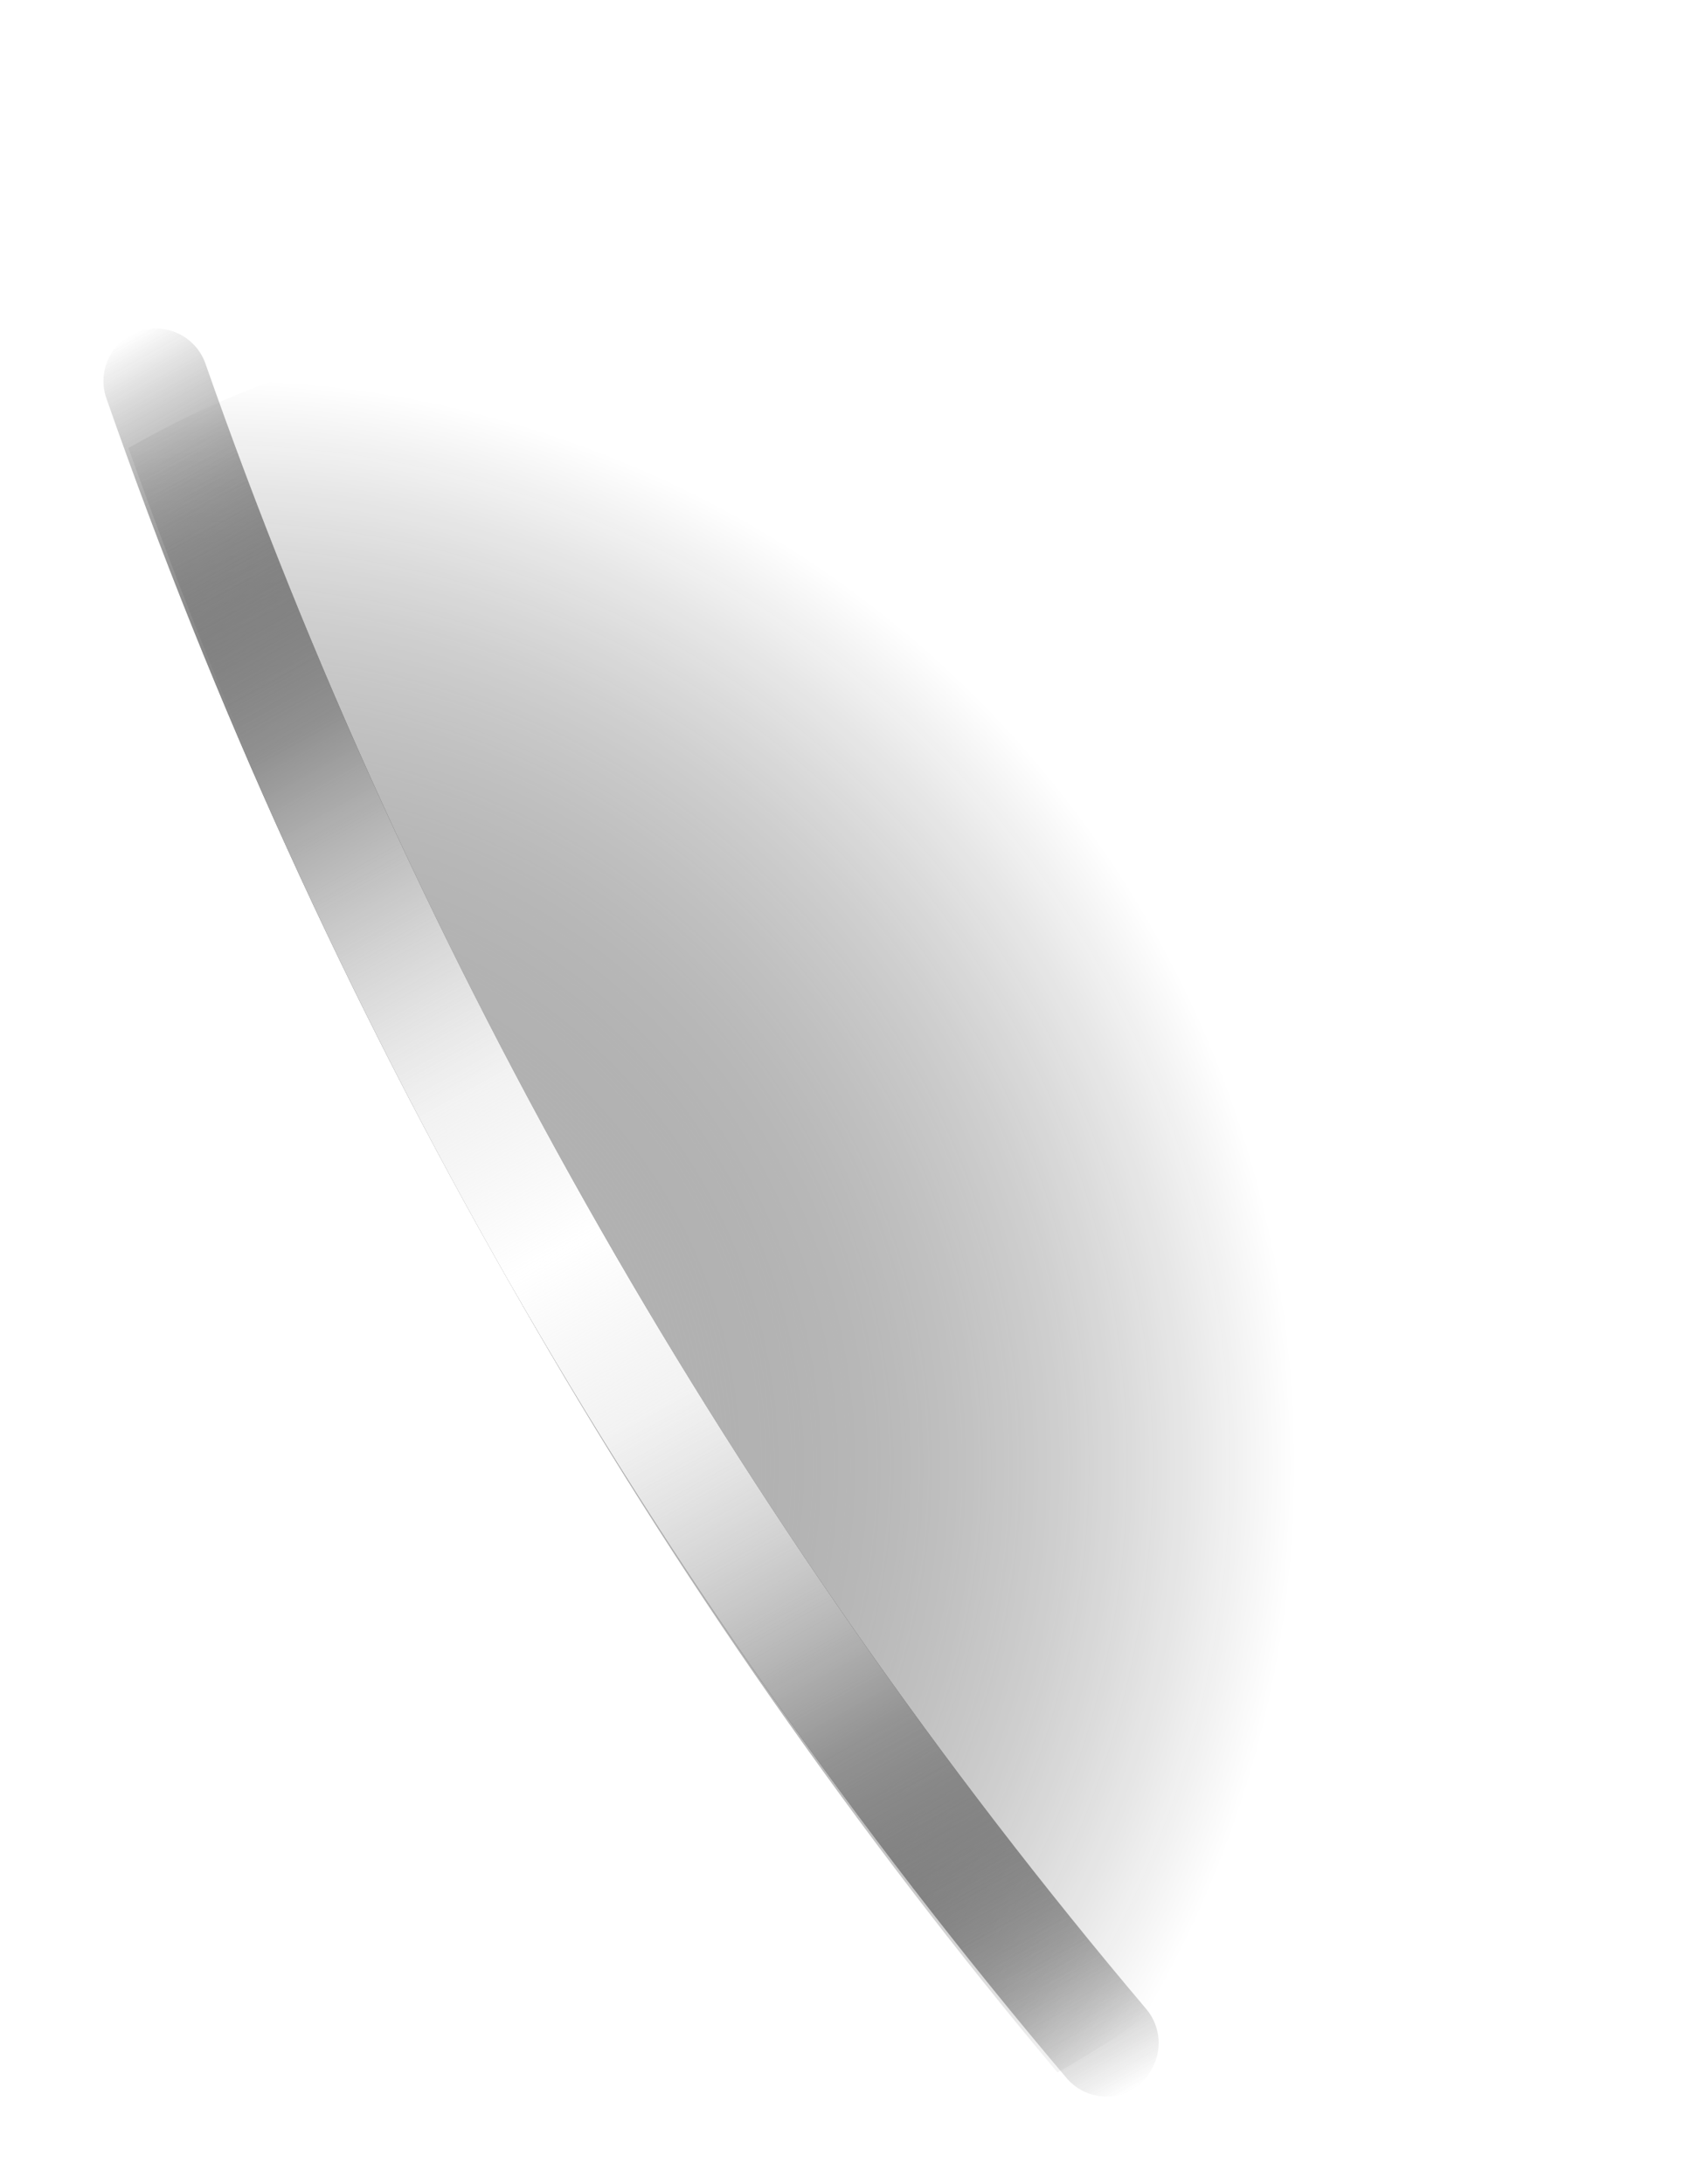 <svg width="71" height="91" viewBox="0 0 71 91" fill="none" xmlns="http://www.w3.org/2000/svg">
<path d="M32.393 20.169C42.499 26.004 50.102 35.356 53.751 46.439C57.401 57.523 56.841 69.563 52.179 80.26C49.752 82.637 47.023 84.683 44.061 86.346C27.239 66.266 14.131 43.348 5.353 18.667C8.771 16.703 12.466 15.267 16.313 14.406C21.977 15.341 27.425 17.294 32.393 20.169Z" fill="url(#paint0_radial_64_2065)"/>
<path d="M32.393 20.169C42.499 26.004 50.102 35.356 53.751 46.439C57.401 57.523 56.841 69.563 52.179 80.26C49.752 82.637 47.023 84.683 44.061 86.346C27.239 66.266 14.131 43.348 5.353 18.667C8.771 16.703 12.466 15.267 16.313 14.406C21.977 15.341 27.425 17.294 32.393 20.169Z" fill="url(#paint1_radial_64_2065)"/>
<g filter="url(#filter0_f_64_2065)">
<path d="M47.966 86.238C48.199 85.85 48.306 85.398 48.271 84.947C48.236 84.495 48.061 84.065 47.771 83.717C30.622 63.446 17.332 40.205 8.558 15.145C8.365 14.598 7.962 14.151 7.439 13.901C6.915 13.652 6.314 13.62 5.767 13.814C5.221 14.007 4.773 14.41 4.524 14.934C4.274 15.457 4.243 16.058 4.436 16.605C13.373 42.168 26.923 65.876 44.415 86.549C44.598 86.773 44.824 86.959 45.078 87.095C45.333 87.231 45.613 87.315 45.901 87.342C46.188 87.37 46.479 87.34 46.755 87.254C47.031 87.168 47.287 87.028 47.508 86.843C47.695 86.669 47.85 86.465 47.966 86.238Z" fill="url(#paint2_linear_64_2065)"/>
</g>
<path style="mix-blend-mode:overlay" d="M47.966 86.238C48.199 85.85 48.306 85.398 48.271 84.947C48.236 84.495 48.061 84.065 47.771 83.717C30.622 63.446 17.332 40.205 8.558 15.145C8.365 14.598 7.962 14.151 7.439 13.901C6.915 13.652 6.314 13.62 5.767 13.814C5.221 14.007 4.773 14.41 4.524 14.934C4.274 15.457 4.243 16.058 4.436 16.605C13.373 42.168 26.923 65.876 44.415 86.549C44.598 86.773 44.824 86.959 45.078 87.095C45.333 87.231 45.613 87.315 45.901 87.342C46.188 87.37 46.479 87.34 46.755 87.254C47.031 87.168 47.287 87.028 47.508 86.843C47.695 86.669 47.85 86.465 47.966 86.238Z" fill="url(#paint3_linear_64_2065)"/>
<g style="mix-blend-mode:overlay">
<path style="mix-blend-mode:overlay" d="M47.966 86.238C48.199 85.85 48.306 85.398 48.271 84.947C48.236 84.495 48.061 84.065 47.771 83.717C30.622 63.446 17.332 40.205 8.558 15.145C8.365 14.598 7.962 14.151 7.439 13.901C6.915 13.652 6.314 13.62 5.767 13.814C5.221 14.007 4.773 14.41 4.524 14.934C4.274 15.457 4.243 16.058 4.436 16.605C13.373 42.168 26.923 65.876 44.415 86.549C44.598 86.773 44.824 86.959 45.078 87.095C45.333 87.231 45.613 87.315 45.901 87.342C46.188 87.37 46.479 87.34 46.755 87.254C47.031 87.168 47.287 87.028 47.508 86.843C47.695 86.669 47.85 86.465 47.966 86.238Z" fill="url(#paint4_linear_64_2065)"/>
</g>
<defs>
<filter id="filter0_f_64_2065" x="1.037" y="10.414" width="50.514" height="80.212" filterUnits="userSpaceOnUse" color-interpolation-filters="sRGB">
<feFlood flood-opacity="0" result="BackgroundImageFix"/>
<feBlend mode="normal" in="SourceGraphic" in2="BackgroundImageFix" result="shape"/>
<feGaussianBlur stdDeviation="1.637" result="effect1_foregroundBlur_64_2065"/>
</filter>
<radialGradient id="paint0_radial_64_2065" cx="0" cy="0" r="1" gradientUnits="userSpaceOnUse" gradientTransform="translate(8.661 61.301) rotate(120) scale(47.495 47.495)">
<stop offset="0"/>
<stop offset="0.96" stop-opacity="0"/>
</radialGradient>
<radialGradient id="paint1_radial_64_2065" cx="0" cy="0" r="1" gradientUnits="userSpaceOnUse" gradientTransform="translate(8.661 61.301) rotate(120) scale(47.495 47.495)">
<stop offset="0" stop-color="white"/>
<stop offset="0.16" stop-color="white" stop-opacity="0.78"/>
<stop offset="0.38" stop-color="white" stop-opacity="0.5"/>
<stop offset="0.58" stop-color="white" stop-opacity="0.29"/>
<stop offset="0.75" stop-color="white" stop-opacity="0.13"/>
<stop offset="0.88" stop-color="white" stop-opacity="0.04"/>
<stop offset="0.96" stop-color="white" stop-opacity="0"/>
</radialGradient>
<linearGradient id="paint2_linear_64_2065" x1="45.836" y1="87.846" x2="3.743" y2="14.94" gradientUnits="userSpaceOnUse">
<stop offset="0" stop-opacity="0"/>
<stop offset="0.219"/>
<stop offset="0.786"/>
<stop offset="1" stop-opacity="0"/>
</linearGradient>
<linearGradient id="paint3_linear_64_2065" x1="5.338" y1="14.019" x2="45.837" y2="87.846" gradientUnits="userSpaceOnUse">
<stop offset="0" stop-color="#B2B2B2" stop-opacity="0"/>
<stop offset="0.411" stop-color="white"/>
<stop offset="0.589" stop-color="white"/>
<stop offset="1" stop-color="#B2B2B2" stop-opacity="0"/>
</linearGradient>
<linearGradient id="paint4_linear_64_2065" x1="5.055" y1="14.182" x2="45.837" y2="87.846" gradientUnits="userSpaceOnUse">
<stop offset="0.062" stop-color="#B2B2B2" stop-opacity="0"/>
<stop offset="0.5" stop-color="white"/>
<stop offset="0.938" stop-color="#B2B2B2" stop-opacity="0"/>
</linearGradient>
</defs>
</svg>
